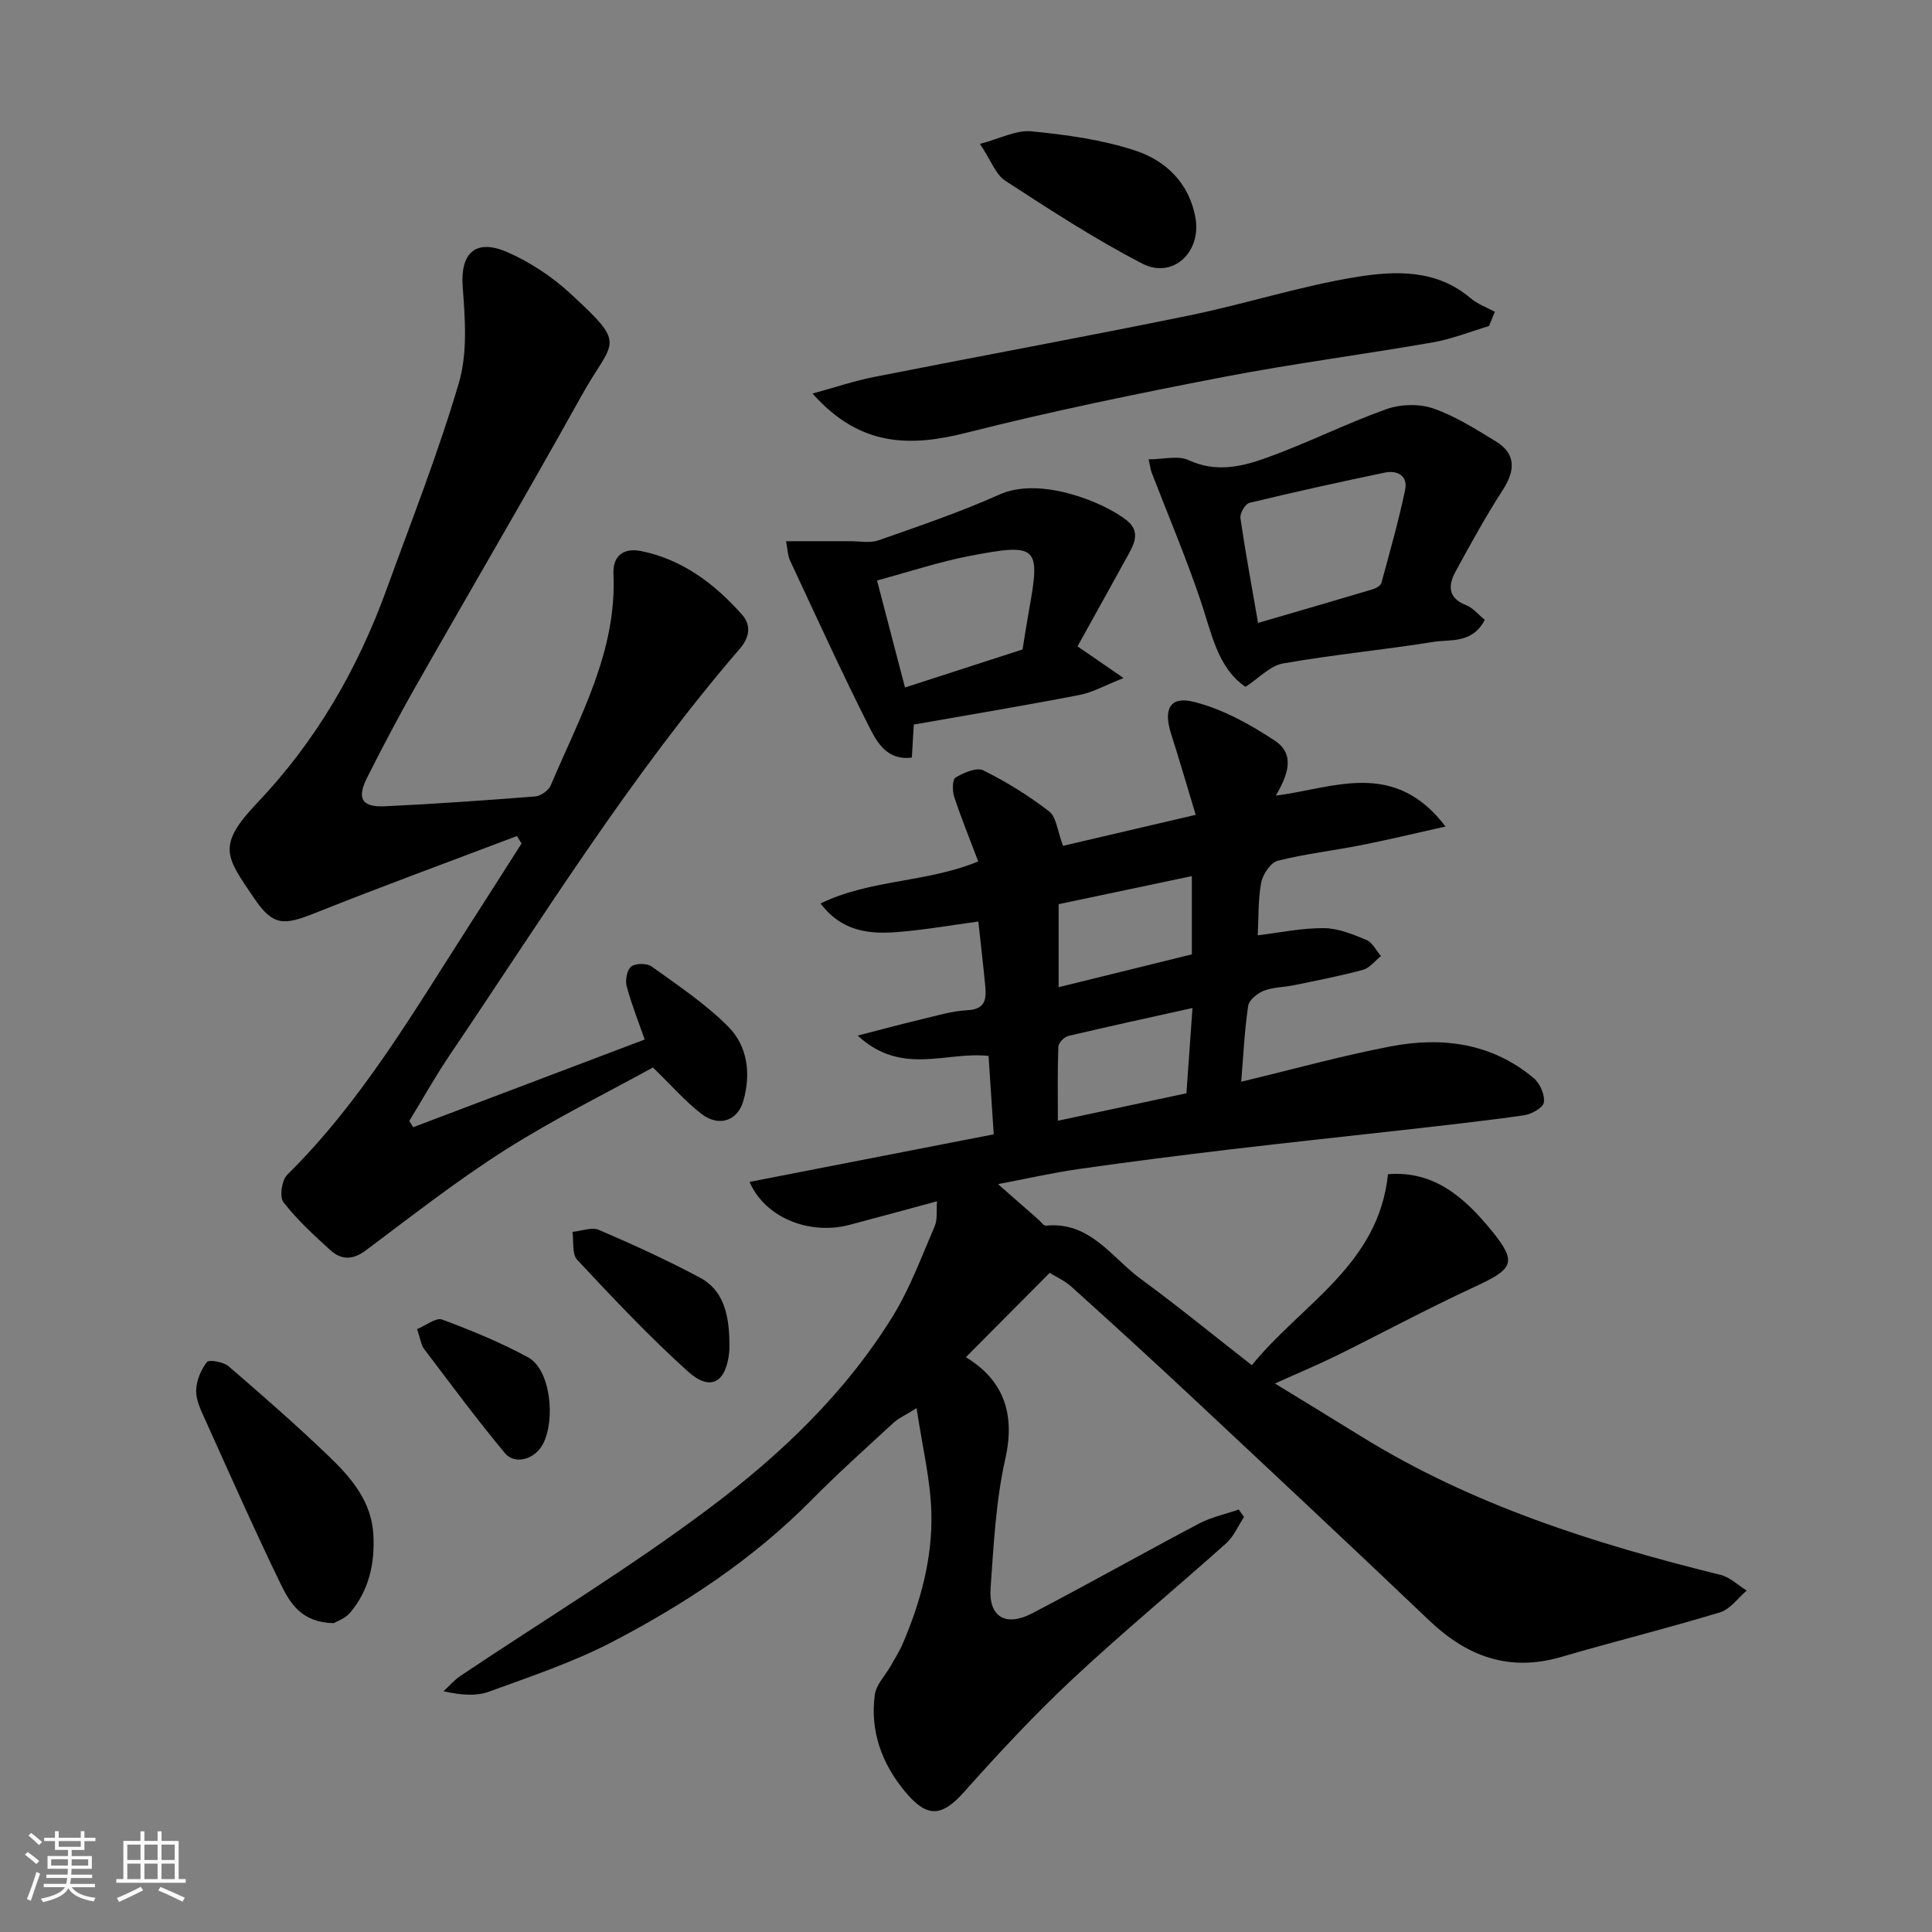 <svg enable-background="new 0 0 400 400" viewBox="0 0 400 400" xmlns="http://www.w3.org/2000/svg"><rect x="0" y="0" width="400" height="400" fill="#808080" stroke="none"/><path d="m5.17 384 .55-.58c.85.61 1.65 1.24 2.4 1.87l-.59.64c-.83-.73-1.62-1.38-2.36-1.93m1.22 9.53-.82-.34c.71-1.76 1.37-3.64 1.98-5.63.24.13.5.25.76.36-.6 1.67-1.24 3.54-1.92 5.61m-.5-13.5.57-.54c.56.44 1.31 1.06 2.26 1.87l-.64.64c-.68-.66-1.41-1.32-2.19-1.97m3.25.46h2.24v-1.36h.77v1.36h4.57v-1.36h.76v1.36h2.28v.69h-2.28v1.84h-2.64v1.26h4.18v2.64h-4.21c0 .45-.02.86-.05 1.21h4.32v.69h-4.38c-.04.34-.1.75-.19 1.22h5.15v.69h-4.82c.87 1.19 2.51 1.92 4.93 2.19-.17.31-.3.57-.37.76-2.77-.49-4.52-1.41-5.26-2.76-.56 1.26-2.3 2.23-5.24 2.9-.12-.24-.26-.48-.43-.72 2.73-.55 4.38-1.34 4.96-2.38h-4.38v-.69h4.65c.1-.38.17-.79.21-1.22h-4.32v-.69h4.4c.03-.34.05-.75.05-1.21h-4.2v-2.64h4.23v-1.26h-2.69v-1.84h-2.24zm1.46 4.46v1.29h3.45c.01-.4.02-.57.01-.53v-.32-.45h-3.46zm1.55-2.59h4.57v-1.19h-4.57zm6.11 2.59h-3.42v.77c-.01.19-.01.37-.02.53h3.44z" fill="#fafafa"/><path d="m32.63 379.16h.82v1.98h3.54v7.89h1.46v.78h-14.37v-.78h1.46v-7.89h3.54v-1.98h.82v1.98h2.73zm-3.49 11.48.5.73c-1.61.82-3.28 1.63-5 2.41-.13-.27-.28-.55-.44-.82 1.75-.72 3.4-1.49 4.94-2.32m-2.78-5.55h2.73v-3.18h-2.73zm0 3.95h2.73v-3.2h-2.73zm3.54-3.95h2.73v-3.18h-2.73zm0 3.95h2.73v-3.2h-2.73zm7.89 4.68c-1.84-.92-3.51-1.7-5.02-2.32l.45-.73c1.89.8 3.57 1.55 5.04 2.23zm-1.62-11.81h-2.73v3.18h2.73zm-2.73 7.13h2.73v-3.2h-2.73z" fill="#fafafa"/><g fill="#000001"><path d="m206.63 245.16c3.01 2.64 5.7 5 8.39 7.36.5.44 1.05 1.28 1.5 1.24 9.17-.93 13.62 6.6 19.7 11.06 7.64 5.59 14.97 11.6 22.96 17.83 10.3-12.7 26.22-20.68 28.19-39.54 9.6-.8 15.97 4.98 21.36 11.57 5.54 6.78 4.61 8.03-3.58 11.82-9.63 4.45-18.98 9.5-28.5 14.2-3.77 1.86-7.66 3.47-12.69 5.74 6.57 4.03 12.21 7.45 17.83 10.93 23.01 14.26 48.4 22.26 74.43 28.69 1.95.48 3.62 2.14 5.42 3.25-1.83 1.55-3.42 3.87-5.52 4.51-10.89 3.3-21.96 6.04-32.88 9.23-10.74 3.14-19.45-.05-27.3-7.52-16.55-15.77-33.25-31.38-49.95-47-7.97-7.45-16.03-14.8-24.14-22.11-1.43-1.29-3.28-2.11-4.52-2.89-5.91 5.94-11.6 11.67-17.36 17.46 7.42 4.51 10.37 11.23 8.18 20.97-1.97 8.74-2.42 17.86-3.06 26.85-.42 5.94 3.12 8.07 8.59 5.22 11.59-6.04 22.97-12.47 34.52-18.57 2.56-1.35 5.5-1.97 8.27-2.93.36.52.73 1.03 1.09 1.55-1.21 1.83-2.1 4.01-3.68 5.43-10.56 9.45-21.5 18.47-31.84 28.14-7.86 7.36-15.25 15.28-22.41 23.33-4.59 5.16-7.64 5.47-12.16.06-4.9-5.87-7.35-12.57-6.35-20.16.28-2.1 2.17-3.98 3.29-5.97.86-1.53 1.82-3.03 2.51-4.64 3.69-8.64 6.16-17.69 5.91-27.06-.19-6.9-1.88-13.76-3.06-21.66-2.28 1.43-3.73 2.05-4.82 3.06-5.73 5.27-11.53 10.48-17 16.02-12.01 12.14-26.09 21.43-41.07 29.25-8.14 4.25-16.98 7.2-25.64 10.36-2.68.98-5.82.71-9.41-.08 1.16-1.07 2.21-2.32 3.51-3.19 17.21-11.54 34.99-22.31 51.53-34.73 14.73-11.06 28.23-23.88 38.02-39.82 3.55-5.78 5.93-12.3 8.64-18.57.59-1.36.31-3.09.47-5.14-6.52 1.76-12.3 3.36-18.1 4.88-8.4 2.21-17.57-1.55-20.71-8.89 16.96-3.31 33.81-6.59 50.55-9.85-.39-5.88-.74-11.25-1.07-16.23-8.71-.99-17.99 4.22-27.09-4.21 5.26-1.36 9.2-2.43 13.18-3.37 3.17-.75 6.35-1.73 9.57-1.89 3.76-.19 3.9-2.39 3.65-5.06-.42-4.42-.94-8.82-1.43-13.3-5.34.72-10.89 1.7-16.49 2.16-5.84.48-11.6.09-16.18-5.89 10.28-5.03 21.9-4.27 32.65-8.71-1.75-4.63-3.51-8.95-4.97-13.37-.41-1.23-.4-3.59.27-3.99 1.68-1 4.35-2.18 5.74-1.5 4.79 2.37 9.41 5.24 13.65 8.51 1.49 1.15 1.68 3.98 2.87 7.12 8.45-1.97 17.62-4.12 27.47-6.42-1.8-5.93-3.36-11.34-5.08-16.7-1.65-5.16-.3-7.94 4.69-6.69 5.91 1.47 11.61 4.63 16.76 8.03 4.45 2.94 2.52 7.38.22 11.39 11.93-1.53 24.45-7.65 35.13 6.39-6.56 1.46-11.97 2.78-17.42 3.85-5.76 1.14-11.63 1.8-17.31 3.24-1.47.37-3.09 2.77-3.42 4.48-.68 3.48-.53 7.11-.73 10.96 4.48-.54 9.08-1.52 13.68-1.49 2.96.02 6.01 1.27 8.82 2.44 1.25.52 2.02 2.19 3.01 3.35-1.23.98-2.33 2.46-3.72 2.84-4.71 1.28-9.52 2.2-14.3 3.19-2.08.43-4.3.39-6.24 1.15-1.33.52-3.06 1.92-3.23 3.12-.76 5.14-1 10.35-1.44 15.71 10.67-2.56 20.71-5.35 30.91-7.31 10.68-2.05 20.99-.72 29.68 6.59 1.28 1.08 2.3 3.44 2.07 5-.17 1.11-2.57 2.45-4.12 2.67-8.42 1.2-16.89 2.12-25.35 3.08-11.73 1.33-23.47 2.56-35.2 3.95-10.57 1.26-21.13 2.59-31.67 4.1-5.52.8-10.99 2.05-16.67 3.12zm40.26-36.46c-8.96 1.99-17.34 3.8-25.69 5.78-.85.2-2.05 1.43-2.08 2.22-.19 5.04-.1 10.09-.1 15.34 9.28-1.98 17.84-3.81 26.62-5.69.39-5.37.79-11.05 1.25-17.65zm-27.71-4.31c9.53-2.35 18.62-4.59 27.58-6.8 0-5.6 0-10.83 0-16.2-9.33 1.97-18.4 3.88-27.58 5.81z"/><path d="m107.03 173.09c-13.92 5.28-27.91 10.4-41.74 15.92-6.54 2.61-8.74 2.77-12.69-3.06-5.81-8.59-7.85-10.78.68-19.75 12.14-12.75 20.76-27.66 26.74-44.14 5.16-14.2 10.73-28.3 14.98-42.77 1.81-6.17 1.31-13.24.8-19.82-.54-6.97 2.56-10.18 9.25-7.26 4.71 2.06 9.25 5.07 13.03 8.56 12.01 11.06 8.89 9.34 2.3 21.19-11.25 20.24-22.99 40.21-34.43 60.35-3.47 6.11-6.74 12.35-9.91 18.62-2.23 4.4-1.16 6.23 3.7 6 10.37-.49 20.74-1.22 31.09-2.04 1.15-.09 2.75-1.24 3.2-2.3 5.95-14.08 13.69-27.65 12.98-43.71-.18-4.01 2.28-5.49 5.76-4.78 8.53 1.74 15.17 6.76 20.83 13.12 2.03 2.28 1.54 4.8-.42 7.08-22.59 26.2-40.75 55.56-60.05 84.11-2.99 4.43-5.61 9.11-8.39 13.67.27.43.53.87.8 1.3 15.94-6.04 31.89-12.08 47.94-18.16-1.19-3.4-2.68-7.14-3.73-11-.34-1.26.05-3.42.93-4.1.92-.71 3.26-.72 4.24-.02 5.44 3.92 11.1 7.7 15.81 12.41 4.08 4.07 4.78 9.83 3.16 15.45-1.18 4.11-5.05 5.42-8.63 2.68-3.34-2.56-6.14-5.81-10.08-9.63-9.52 5.25-20.34 10.58-30.47 17-10.05 6.37-19.46 13.75-29 20.89-2.73 2.04-5.09 1.95-7.34-.09-3.42-3.11-6.87-6.28-9.69-9.91-.85-1.1-.35-4.56.78-5.67 15.34-15.12 26.06-33.56 37.57-51.45 3.67-5.7 7.3-11.43 10.95-17.14-.3-.52-.63-1.03-.95-1.55z"/><path d="m237.81 95.1c3.04 0 6.1-.85 8.29.17 5.64 2.62 11 1.36 16.13-.49 8.39-3.02 16.41-7.07 24.81-10.07 2.92-1.04 6.78-1.15 9.68-.15 4.57 1.57 8.79 4.28 12.97 6.82 4.08 2.48 4.16 5.88 1.43 10.09-3.52 5.44-6.65 11.15-9.75 16.84-1.55 2.85-1.67 5.48 2.17 6.98 1.46.57 2.59 2.01 3.87 3.05-2.62 4.99-7.1 3.99-10.67 4.56-10.34 1.66-20.79 2.64-31.09 4.46-2.68.47-4.98 3.03-7.78 4.84-5.82-3.95-7.03-11.18-9.34-17.98-3.03-8.92-6.71-17.61-10.1-26.4-.18-.44-.23-.92-.62-2.72zm22.66 33.87c8.03-2.34 15.93-4.63 23.82-6.99.66-.2 1.56-.75 1.72-1.31 1.74-6.4 3.55-12.78 4.91-19.26.61-2.92-1.62-4.11-4.23-3.56-9.36 1.95-18.7 4.01-28 6.26-.86.21-2.01 2.16-1.87 3.13 1.04 7.22 2.38 14.41 3.65 21.73z"/><path d="m168.23 81.48c4.79-1.31 8.7-2.64 12.72-3.43 21.74-4.3 43.53-8.29 65.23-12.73 11.63-2.38 23.01-6.09 34.7-7.98 8-1.29 16.53-1.62 23.57 4.39 1.43 1.23 3.34 1.89 5.04 2.82-.4.98-.8 1.97-1.2 2.95-3.87 1.15-7.67 2.69-11.61 3.38-14.47 2.52-29.06 4.41-43.48 7.19-17.74 3.43-35.47 7.05-52.97 11.49-11.77 2.99-22.17 3.01-32-8.08z"/><path d="m189.19 150.01c-.16 2.75-.28 4.72-.4 6.84-4.98.66-7.13-3-8.71-6.11-5.78-11.43-11.09-23.1-16.52-34.71-.46-.99-.47-2.19-.82-3.98 4.66 0 8.92.01 13.18 0 2.01-.01 4.19.45 5.99-.19 8.43-2.96 16.92-5.84 25.06-9.49 8.42-3.78 21.54 1.61 26.24 5.31 2.82 2.22 1.8 4.59.47 7.01-3.49 6.34-7 12.66-10.59 19.13 3.22 2.22 5.6 3.85 9.53 6.56-3.88 1.53-6.42 2.99-9.15 3.51-11.33 2.19-22.71 4.09-34.28 6.12zm22.52-15.55c.42-2.56.83-5.29 1.32-8.01 2.41-13.36 1.89-14.06-12.21-11.36-6.42 1.23-12.68 3.33-19.24 5.09 2.04 7.81 3.84 14.69 5.79 22.16 8.26-2.67 16.21-5.25 24.34-7.88z"/><path d="m69.09 336.06c-6.62-.12-9.05-4.13-10.94-8.03-5.47-11.27-10.54-22.73-15.69-34.14-.86-1.9-1.89-3.99-1.85-5.97.04-2.03.97-4.3 2.22-5.91.45-.58 3.43-.05 4.49.86 7.05 6.05 14.04 12.19 20.75 18.62 4.61 4.42 8.84 9.32 9.23 16.21.34 5.95-.89 11.55-4.82 16.2-1.04 1.22-2.83 1.82-3.39 2.16z"/><path d="m202.89 29.79c4.13-1.08 7.49-2.9 10.65-2.6 7.25.71 14.64 1.72 21.52 3.99 6.3 2.07 11.15 6.72 12.44 13.87 1.29 7.16-4.68 12.78-10.99 9.53-9.8-5.06-19.1-11.13-28.37-17.15-1.99-1.3-2.95-4.19-5.25-7.64z"/><path d="m150.99 276.92c0 1 .09 2-.01 2.99-.65 6.36-3.89 8.24-8.55 4.04-8.06-7.25-15.51-15.2-22.93-23.12-1.11-1.19-.69-3.82-.98-5.78 1.84-.18 3.99-1.05 5.48-.41 7.08 3.04 14.11 6.25 20.9 9.87 4.75 2.52 5.9 7.36 6.09 12.41z"/><path d="m86.35 275.18c1.83-.75 3.91-2.45 5.19-1.98 6.07 2.25 12.12 4.74 17.8 7.83 4.68 2.54 5.7 12.97 3.06 17.96-1.68 3.18-5.81 4.34-7.85 1.88-5.84-7.01-11.27-14.37-16.79-21.64-.55-.71-.64-1.78-1.41-4.05z"/></g></svg>